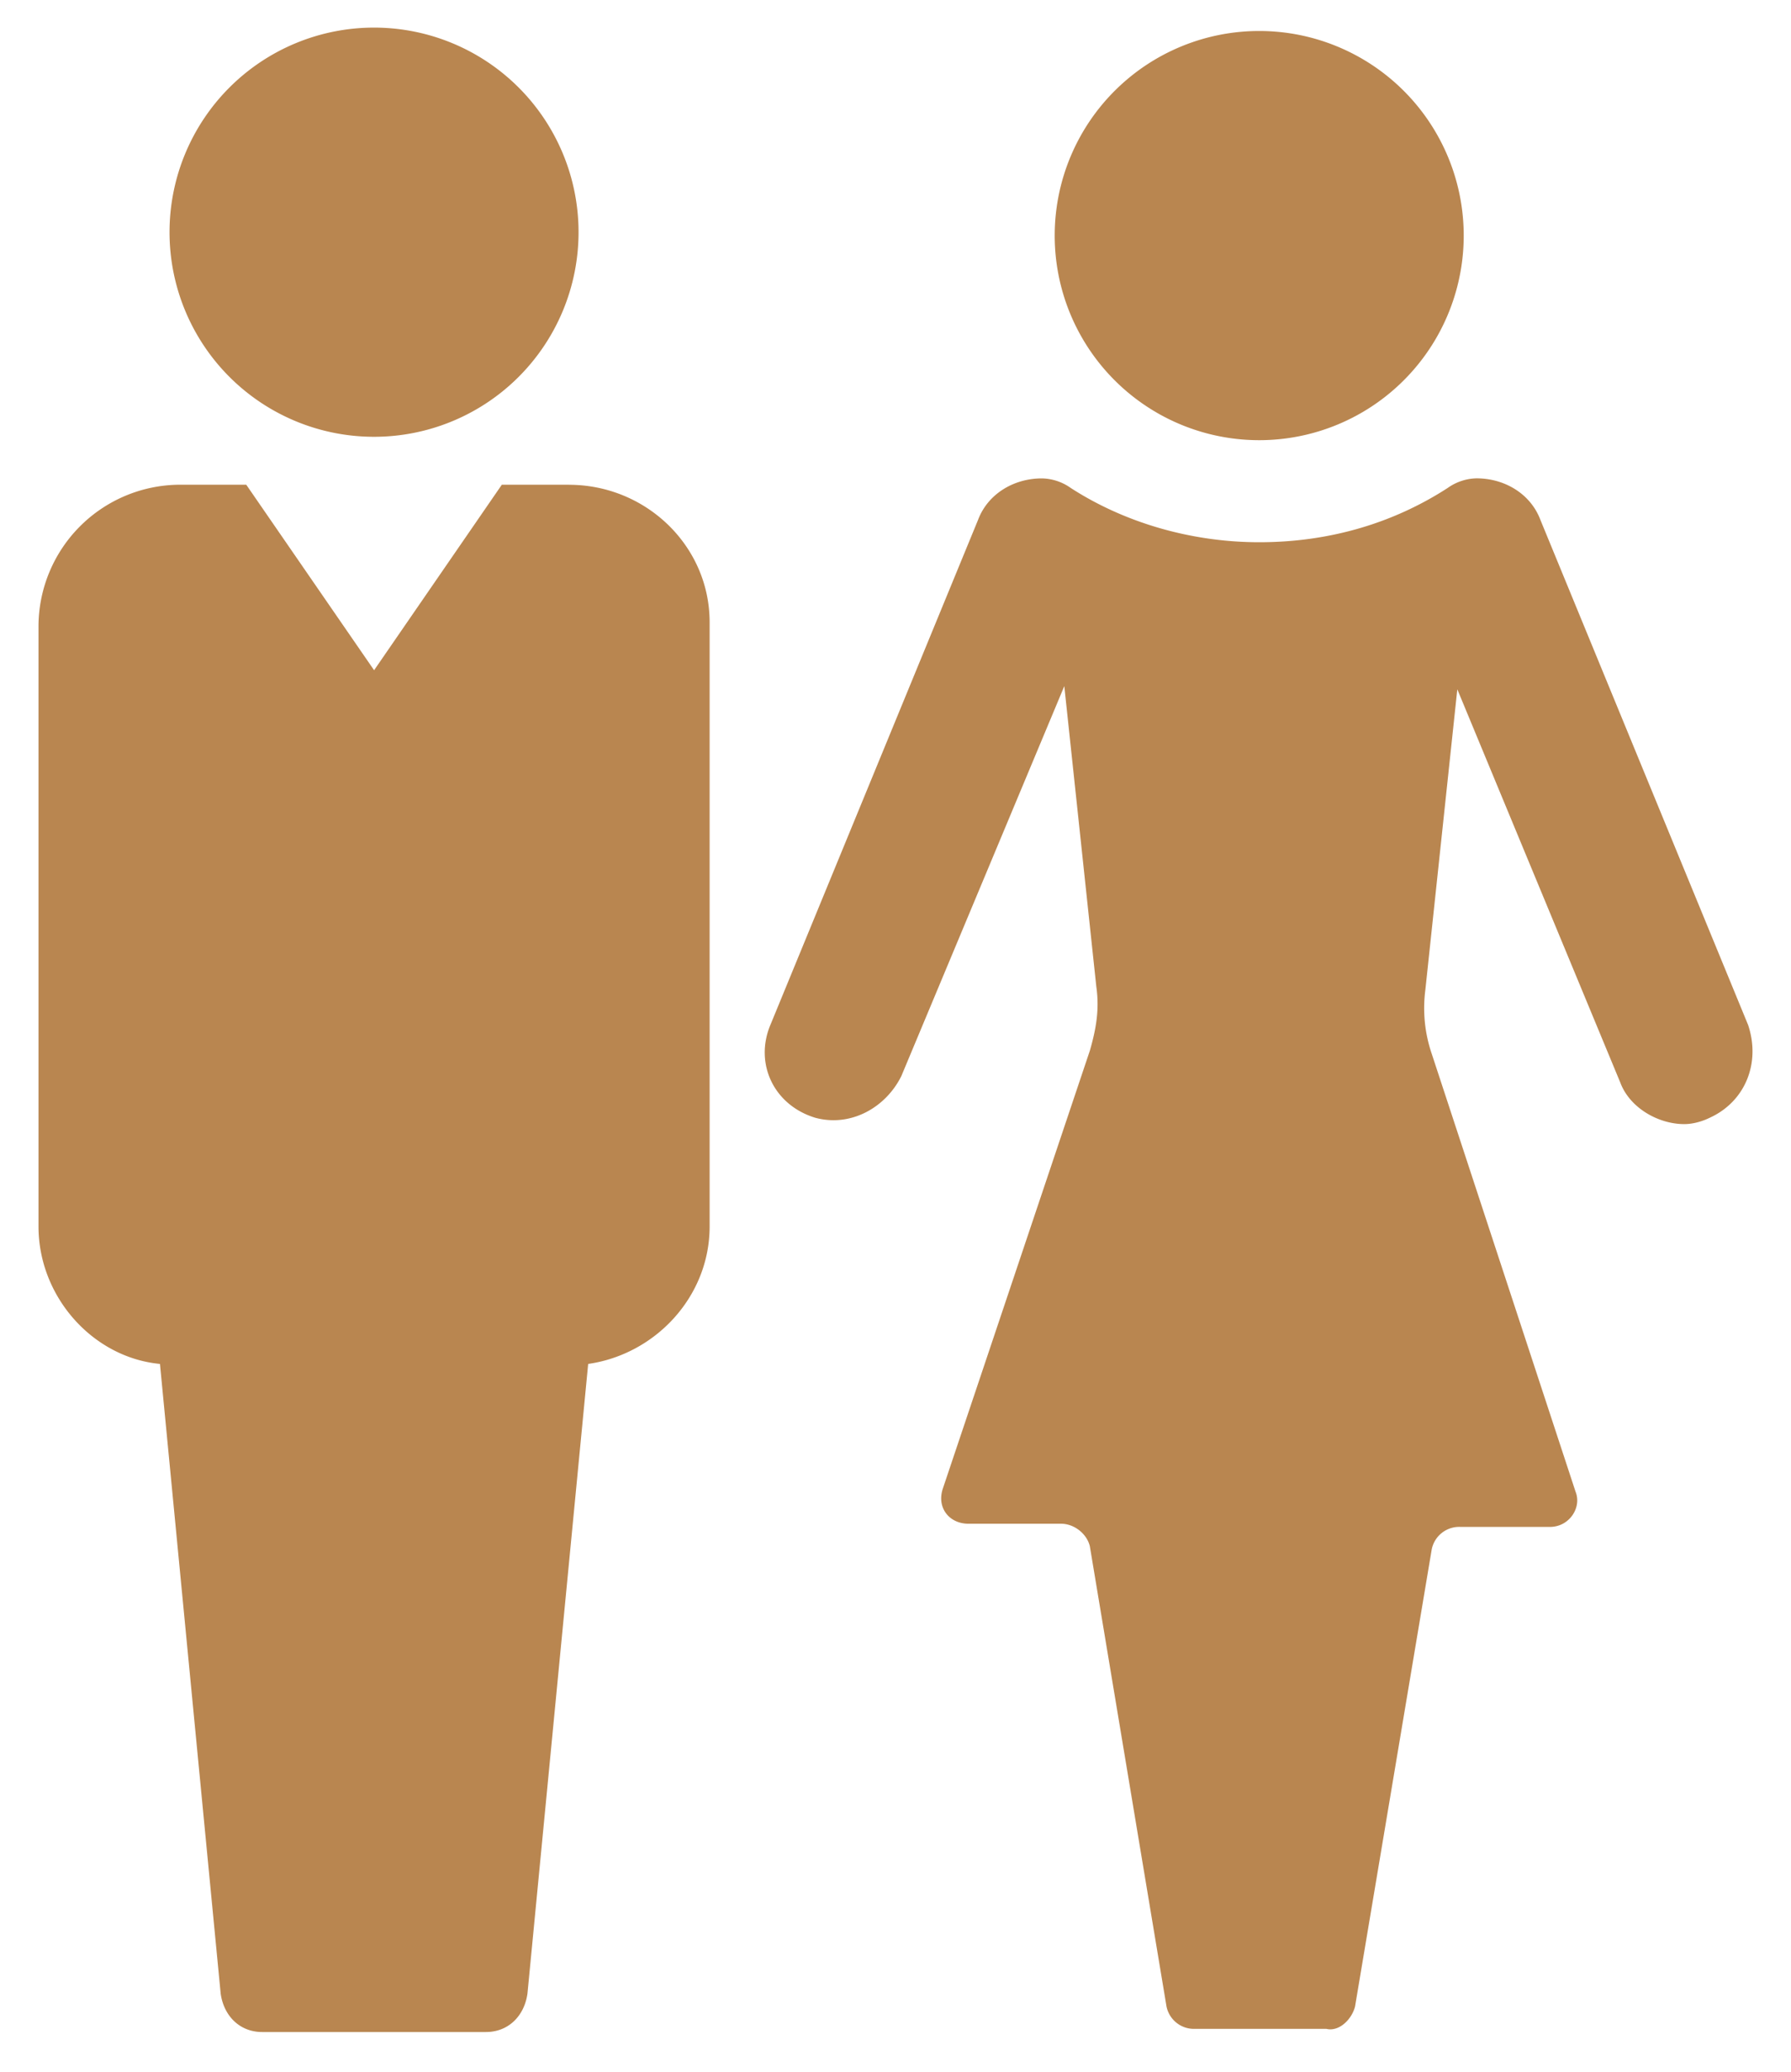 <svg xmlns="http://www.w3.org/2000/svg" width="32" height="37" viewBox="0 0 32 37"><g><g clip-path="url(#clip-8097a656-4138-4e7c-b292-713fdd203ff8)"><path fill="#b98650" d="M24.211 35.834l1.37-8.164a.5.5 0 0 1 .514-.4h1.599c.342 0 .571-.343.457-.628l-2.57-7.822a2.524 2.524 0 0 1-.114-1.142l.571-5.367 2.912 7.023c.171.457.685.742 1.142.742.171 0 .342-.057.457-.114.628-.286.913-.97.685-1.656l-3.711-9.02c-.171-.457-.628-.743-1.142-.743a.92.92 0 0 0-.514.171c-.97.628-2.112.97-3.368.97-1.2 0-2.398-.342-3.369-.97a.92.92 0 0 0-.513-.17c-.514 0-.971.285-1.142.741l-3.711 9.021c-.286.685.057 1.428.8 1.656.627.171 1.255-.171 1.54-.743l2.912-6.965.572 5.367c.057.4 0 .742-.115 1.142l-2.627 7.822c-.114.342.114.628.457.628h1.655c.228 0 .457.171.514.4l1.37 8.221a.5.5 0 0 0 .514.4h2.341c.229.057.457-.171.514-.4z"/></g><g clip-path="url(#clip-8097a656-4138-4e7c-b292-713fdd203ff8)"><path fill="#b98650" d="M26.152 4.147a3.654 3.654 0 1 1-7.307 0 3.654 3.654 0 0 1 7.307 0"/></g><g clip-path="url(#clip-8097a656-4138-4e7c-b292-713fdd203ff8)"><path fill="#b98650" d="M10.337 4.147a3.654 3.654 0 1 1-7.308 0 3.654 3.654 0 0 1 7.308 0"/></g><g clip-path="url(#clip-8097a656-4138-4e7c-b292-713fdd203ff8)"><path fill="#b98650" d="M10.166 8.657h-1.2L6.684 11.97 4.4 8.657H3.2A2.534 2.534 0 0 0 .688 11.17v10.734c0 1.256.97 2.341 2.17 2.455l1.085 11.247c.057.4.342.685.742.685h3.997c.4 0 .685-.285.742-.685l1.085-11.247c1.199-.171 2.17-1.2 2.17-2.455v-10.79c0-1.37-1.143-2.456-2.513-2.456z"/></g></g></svg>